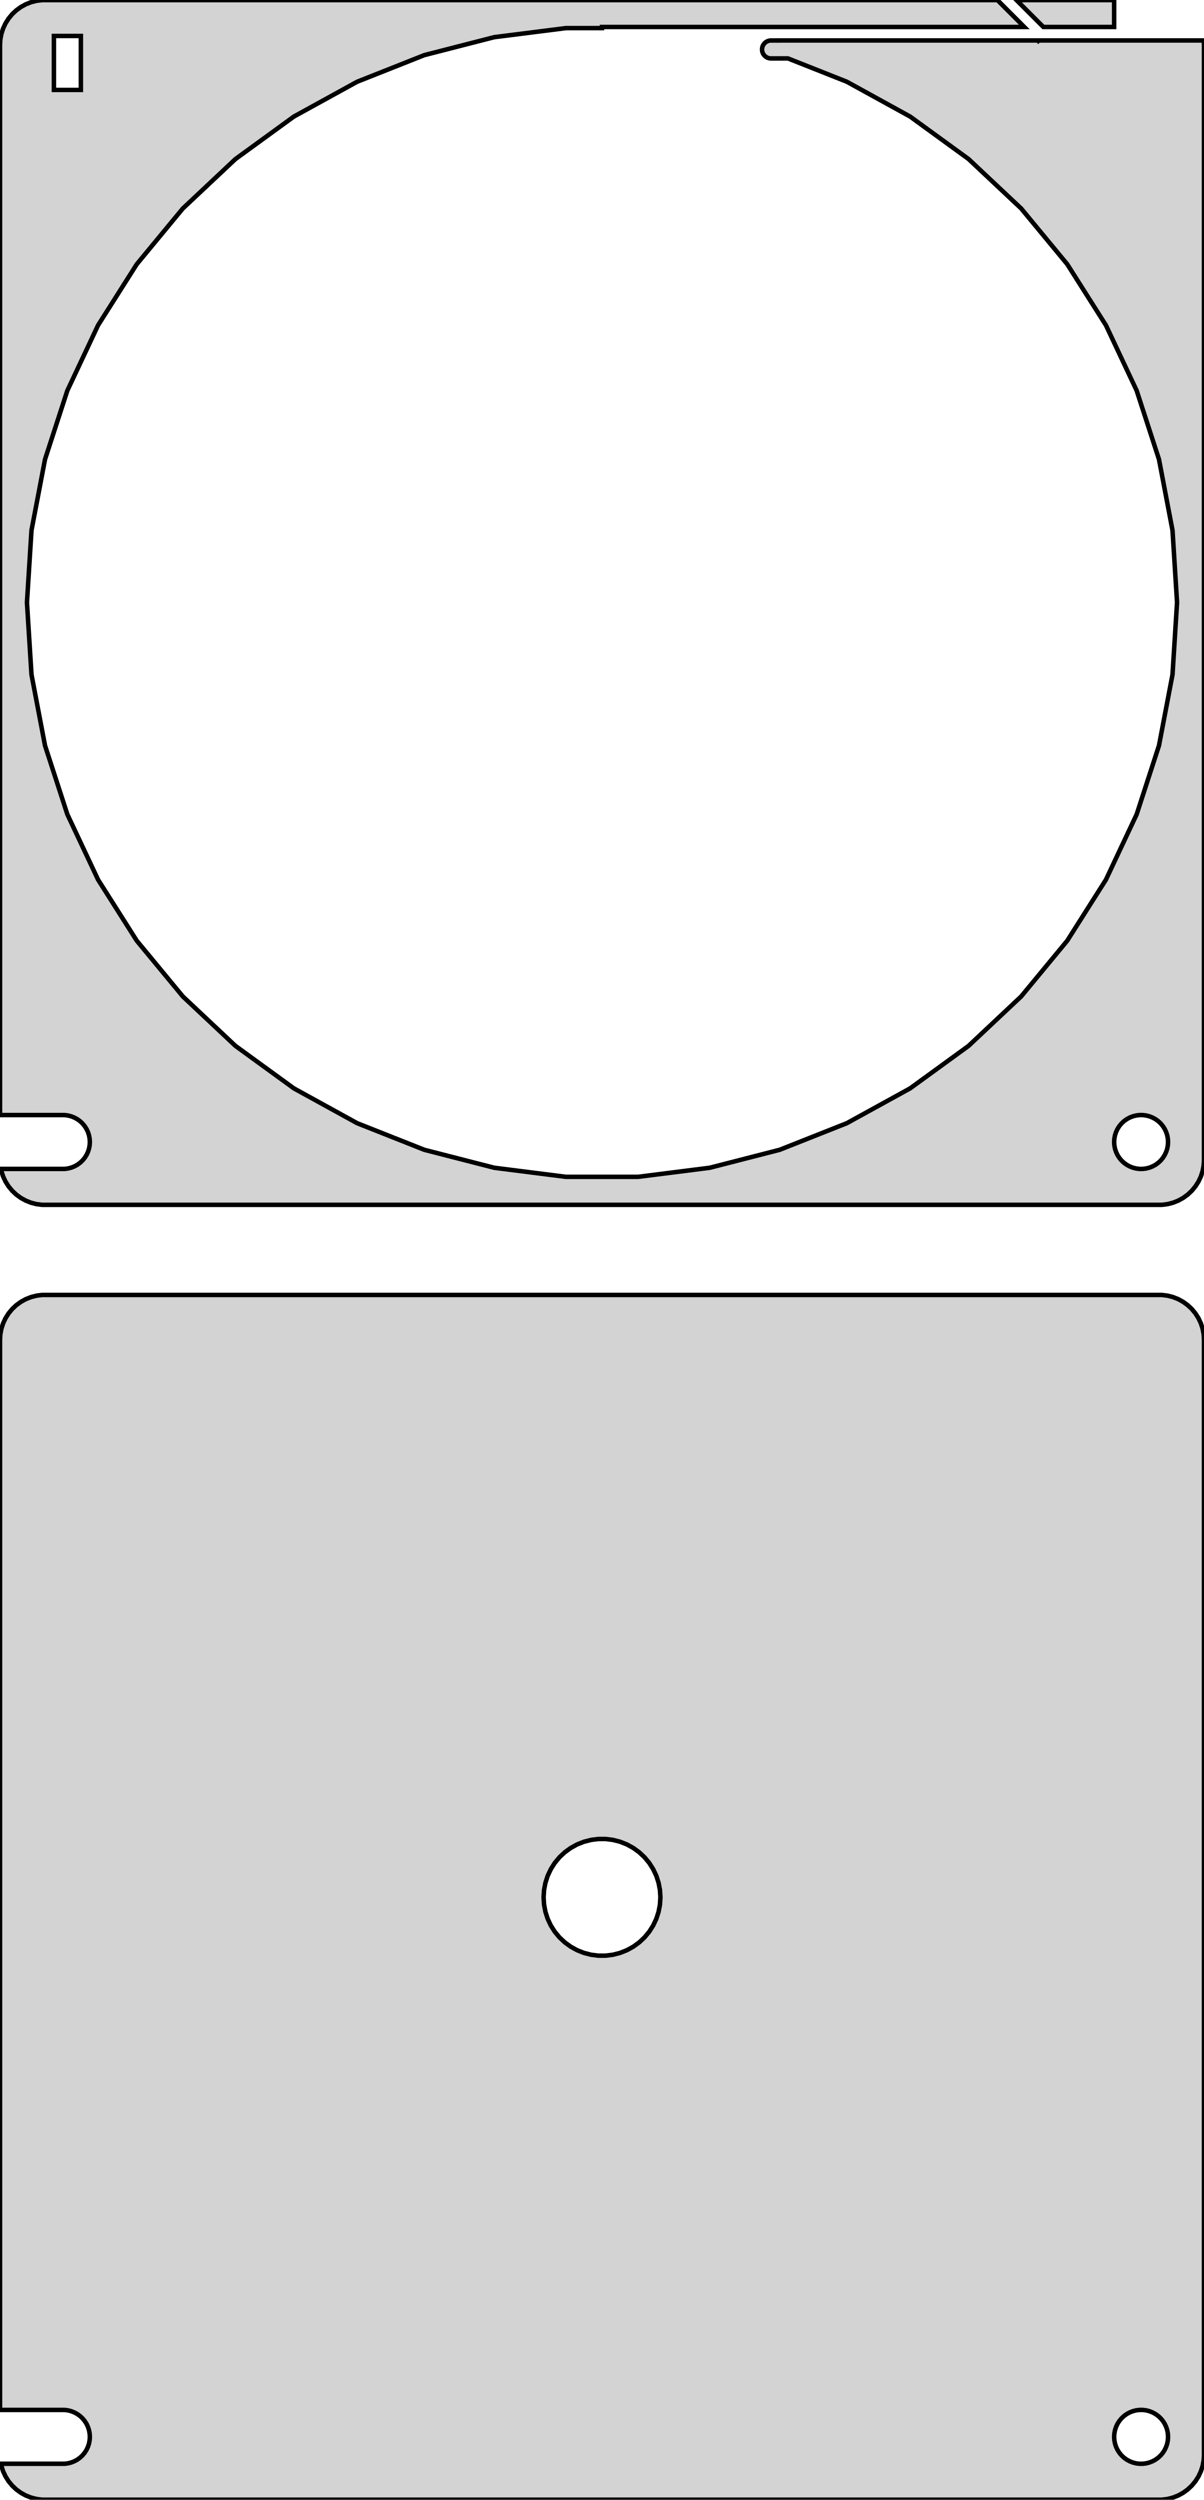 <?xml version="1.0" standalone="no"?>
<!DOCTYPE svg PUBLIC "-//W3C//DTD SVG 1.1//EN" "http://www.w3.org/Graphics/SVG/1.1/DTD/svg11.dtd">
<svg width="134mm" height="278mm" viewBox="-67 -499 134 278" xmlns="http://www.w3.org/2000/svg" version="1.1">
<title>OpenSCAD Model</title>
<path d="
M 57,-498.99 L 46.131,-498.99 L 49.121,-496 L 57,-496 z
M 62.937,-365.089 L 63.545,-365.245 L 64.129,-365.476 L 64.679,-365.778 L 65.187,-366.147 L 65.645,-366.577
 L 66.045,-367.061 L 66.382,-367.591 L 66.649,-368.159 L 66.843,-368.757 L 66.961,-369.373 L 67,-370
 L 67,-494 L 66.969,-494.5 L 48.607,-494.5 L 48.553,-494.447 L 48.5,-494.5 L 19.561,-494.5
 L 19.561,-494.498 L 18.748,-494.498 L 18.624,-494.482 L 18.502,-494.451 L 18.385,-494.405 L 18.275,-494.344
 L 18.174,-494.271 L 18.082,-494.185 L 18.002,-494.088 L 17.935,-493.982 L 17.881,-493.868 L 17.842,-493.749
 L 17.819,-493.625 L 17.811,-493.5 L 17.819,-493.375 L 17.842,-493.251 L 17.881,-493.132 L 17.935,-493.018
 L 18.002,-492.912 L 18.082,-492.815 L 18.174,-492.729 L 18.275,-492.656 L 18.385,-492.595 L 18.502,-492.549
 L 18.624,-492.518 L 18.748,-492.502 L 20.701,-492.502 L 27.25,-489.909 L 34.293,-486.037 L 40.795,-481.313
 L 46.654,-475.811 L 51.777,-469.618 L 56.084,-462.832 L 59.506,-455.56 L 61.989,-447.916 L 63.495,-440.021
 L 64,-432 L 63.495,-423.979 L 61.989,-416.084 L 59.506,-408.44 L 56.084,-401.168 L 51.777,-394.382
 L 46.654,-388.189 L 40.795,-382.687 L 34.293,-377.963 L 27.25,-374.091 L 19.777,-371.132 L 11.992,-369.134
 L 4.019,-368.126 L -4.019,-368.126 L -11.992,-369.134 L -19.777,-371.132 L -27.25,-374.091 L -34.293,-377.963
 L -40.795,-382.687 L -46.654,-388.189 L -51.777,-394.382 L -56.084,-401.168 L -59.506,-408.44 L -61.989,-416.084
 L -63.495,-423.979 L -64,-432 L -63.495,-440.021 L -61.989,-447.916 L -59.506,-455.56 L -56.084,-462.832
 L -51.777,-469.618 L -46.654,-475.811 L -40.795,-481.313 L -34.293,-486.037 L -27.25,-489.909 L -19.777,-492.868
 L -11.992,-494.866 L -4.019,-495.874 L 0,-495.874 L 0,-496 L 47,-496 L 44.01,-498.99
 L -62.314,-498.99 L -62.937,-498.911 L -63.545,-498.755 L -64.129,-498.524 L -64.679,-498.222 L -65.187,-497.853
 L -65.645,-497.423 L -66.045,-496.939 L -66.382,-496.409 L -66.649,-495.841 L -66.843,-495.243 L -66.961,-494.627
 L -67,-494 L -67,-374.994 L -59.812,-374.994 L -59.438,-374.947 L -59.073,-374.853 L -58.723,-374.714
 L -58.392,-374.533 L -58.088,-374.312 L -57.813,-374.054 L -57.573,-373.763 L -57.371,-373.445 L -57.211,-373.104
 L -57.094,-372.746 L -57.024,-372.376 L -57,-372 L -57.024,-371.624 L -57.094,-371.254 L -57.211,-370.896
 L -57.371,-370.555 L -57.573,-370.237 L -57.813,-369.946 L -58.088,-369.688 L -58.392,-369.467 L -58.723,-369.286
 L -59.073,-369.147 L -59.438,-369.053 L -59.812,-369.006 L -66.891,-369.006 L -66.843,-368.757 L -66.649,-368.159
 L -66.382,-367.591 L -66.045,-367.061 L -65.645,-366.577 L -65.187,-366.147 L -64.679,-365.778 L -64.129,-365.476
 L -63.545,-365.245 L -62.937,-365.089 L -62.314,-365.01 L 62.314,-365.01 z
M -61,-489 L -61,-495 L -58,-495 L -58,-489 z
M 59.812,-369.006 L 59.438,-369.053 L 59.073,-369.147 L 58.723,-369.286 L 58.392,-369.467 L 58.088,-369.688
 L 57.813,-369.946 L 57.573,-370.237 L 57.371,-370.555 L 57.211,-370.896 L 57.094,-371.254 L 57.024,-371.624
 L 57,-372 L 57.024,-372.376 L 57.094,-372.746 L 57.211,-373.104 L 57.371,-373.445 L 57.573,-373.763
 L 57.813,-374.054 L 58.088,-374.312 L 58.392,-374.533 L 58.723,-374.714 L 59.073,-374.853 L 59.438,-374.947
 L 59.812,-374.994 L 60.188,-374.994 L 60.562,-374.947 L 60.927,-374.853 L 61.277,-374.714 L 61.608,-374.533
 L 61.912,-374.312 L 62.187,-374.054 L 62.427,-373.763 L 62.629,-373.445 L 62.789,-373.104 L 62.906,-372.746
 L 62.976,-372.376 L 63,-372 L 62.976,-371.624 L 62.906,-371.254 L 62.789,-370.896 L 62.629,-370.555
 L 62.427,-370.237 L 62.187,-369.946 L 61.912,-369.688 L 61.608,-369.467 L 61.277,-369.286 L 60.927,-369.147
 L 60.562,-369.053 L 60.188,-369.006 z
M 62.937,-221.089 L 63.545,-221.245 L 64.129,-221.476 L 64.679,-221.778 L 65.187,-222.147 L 65.645,-222.577
 L 66.045,-223.061 L 66.382,-223.591 L 66.649,-224.159 L 66.843,-224.757 L 66.961,-225.373 L 67,-226
 L 67,-350 L 66.961,-350.627 L 66.843,-351.243 L 66.649,-351.841 L 66.382,-352.409 L 66.045,-352.939
 L 65.645,-353.423 L 65.187,-353.853 L 64.679,-354.222 L 64.129,-354.524 L 63.545,-354.755 L 62.937,-354.911
 L 62.314,-354.99 L -62.314,-354.99 L -62.937,-354.911 L -63.545,-354.755 L -64.129,-354.524 L -64.679,-354.222
 L -65.187,-353.853 L -65.645,-353.423 L -66.045,-352.939 L -66.382,-352.409 L -66.649,-351.841 L -66.843,-351.243
 L -66.961,-350.627 L -67,-350 L -67,-230.994 L -59.812,-230.994 L -59.438,-230.947 L -59.073,-230.853
 L -58.723,-230.714 L -58.392,-230.533 L -58.088,-230.312 L -57.813,-230.054 L -57.573,-229.763 L -57.371,-229.445
 L -57.211,-229.104 L -57.094,-228.746 L -57.024,-228.376 L -57,-228 L -57.024,-227.624 L -57.094,-227.254
 L -57.211,-226.896 L -57.371,-226.555 L -57.573,-226.237 L -57.813,-225.946 L -58.088,-225.688 L -58.392,-225.467
 L -58.723,-225.286 L -59.073,-225.147 L -59.438,-225.053 L -59.812,-225.006 L -66.891,-225.006 L -66.843,-224.757
 L -66.649,-224.159 L -66.382,-223.591 L -66.045,-223.061 L -65.645,-222.577 L -65.187,-222.147 L -64.679,-221.778
 L -64.129,-221.476 L -63.545,-221.245 L -62.937,-221.089 L -62.314,-221.01 L 62.314,-221.01 z
M -0.408,-281.513 L -1.218,-281.615 L -2.009,-281.818 L -2.768,-282.119 L -3.483,-282.512 L -4.143,-282.992
 L -4.738,-283.55 L -5.259,-284.179 L -5.696,-284.869 L -6.044,-285.607 L -6.296,-286.384 L -6.449,-287.185
 L -6.5,-288 L -6.449,-288.815 L -6.296,-289.616 L -6.044,-290.393 L -5.696,-291.131 L -5.259,-291.821
 L -4.738,-292.45 L -4.143,-293.008 L -3.483,-293.488 L -2.768,-293.881 L -2.009,-294.182 L -1.218,-294.385
 L -0.408,-294.487 L 0.408,-294.487 L 1.218,-294.385 L 2.009,-294.182 L 2.768,-293.881 L 3.483,-293.488
 L 4.143,-293.008 L 4.738,-292.45 L 5.259,-291.821 L 5.696,-291.131 L 6.044,-290.393 L 6.296,-289.616
 L 6.449,-288.815 L 6.5,-288 L 6.449,-287.185 L 6.296,-286.384 L 6.044,-285.607 L 5.696,-284.869
 L 5.259,-284.179 L 4.738,-283.55 L 4.143,-282.992 L 3.483,-282.512 L 2.768,-282.119 L 2.009,-281.818
 L 1.218,-281.615 L 0.408,-281.513 z
M 59.812,-225.006 L 59.438,-225.053 L 59.073,-225.147 L 58.723,-225.286 L 58.392,-225.467 L 58.088,-225.688
 L 57.813,-225.946 L 57.573,-226.237 L 57.371,-226.555 L 57.211,-226.896 L 57.094,-227.254 L 57.024,-227.624
 L 57,-228 L 57.024,-228.376 L 57.094,-228.746 L 57.211,-229.104 L 57.371,-229.445 L 57.573,-229.763
 L 57.813,-230.054 L 58.088,-230.312 L 58.392,-230.533 L 58.723,-230.714 L 59.073,-230.853 L 59.438,-230.947
 L 59.812,-230.994 L 60.188,-230.994 L 60.562,-230.947 L 60.927,-230.853 L 61.277,-230.714 L 61.608,-230.533
 L 61.912,-230.312 L 62.187,-230.054 L 62.427,-229.763 L 62.629,-229.445 L 62.789,-229.104 L 62.906,-228.746
 L 62.976,-228.376 L 63,-228 L 62.976,-227.624 L 62.906,-227.254 L 62.789,-226.896 L 62.629,-226.555
 L 62.427,-226.237 L 62.187,-225.946 L 61.912,-225.688 L 61.608,-225.467 L 61.277,-225.286 L 60.927,-225.147
 L 60.562,-225.053 L 60.188,-225.006 z
" stroke="black" fill="lightgray" stroke-width="0.5"/>
</svg>

